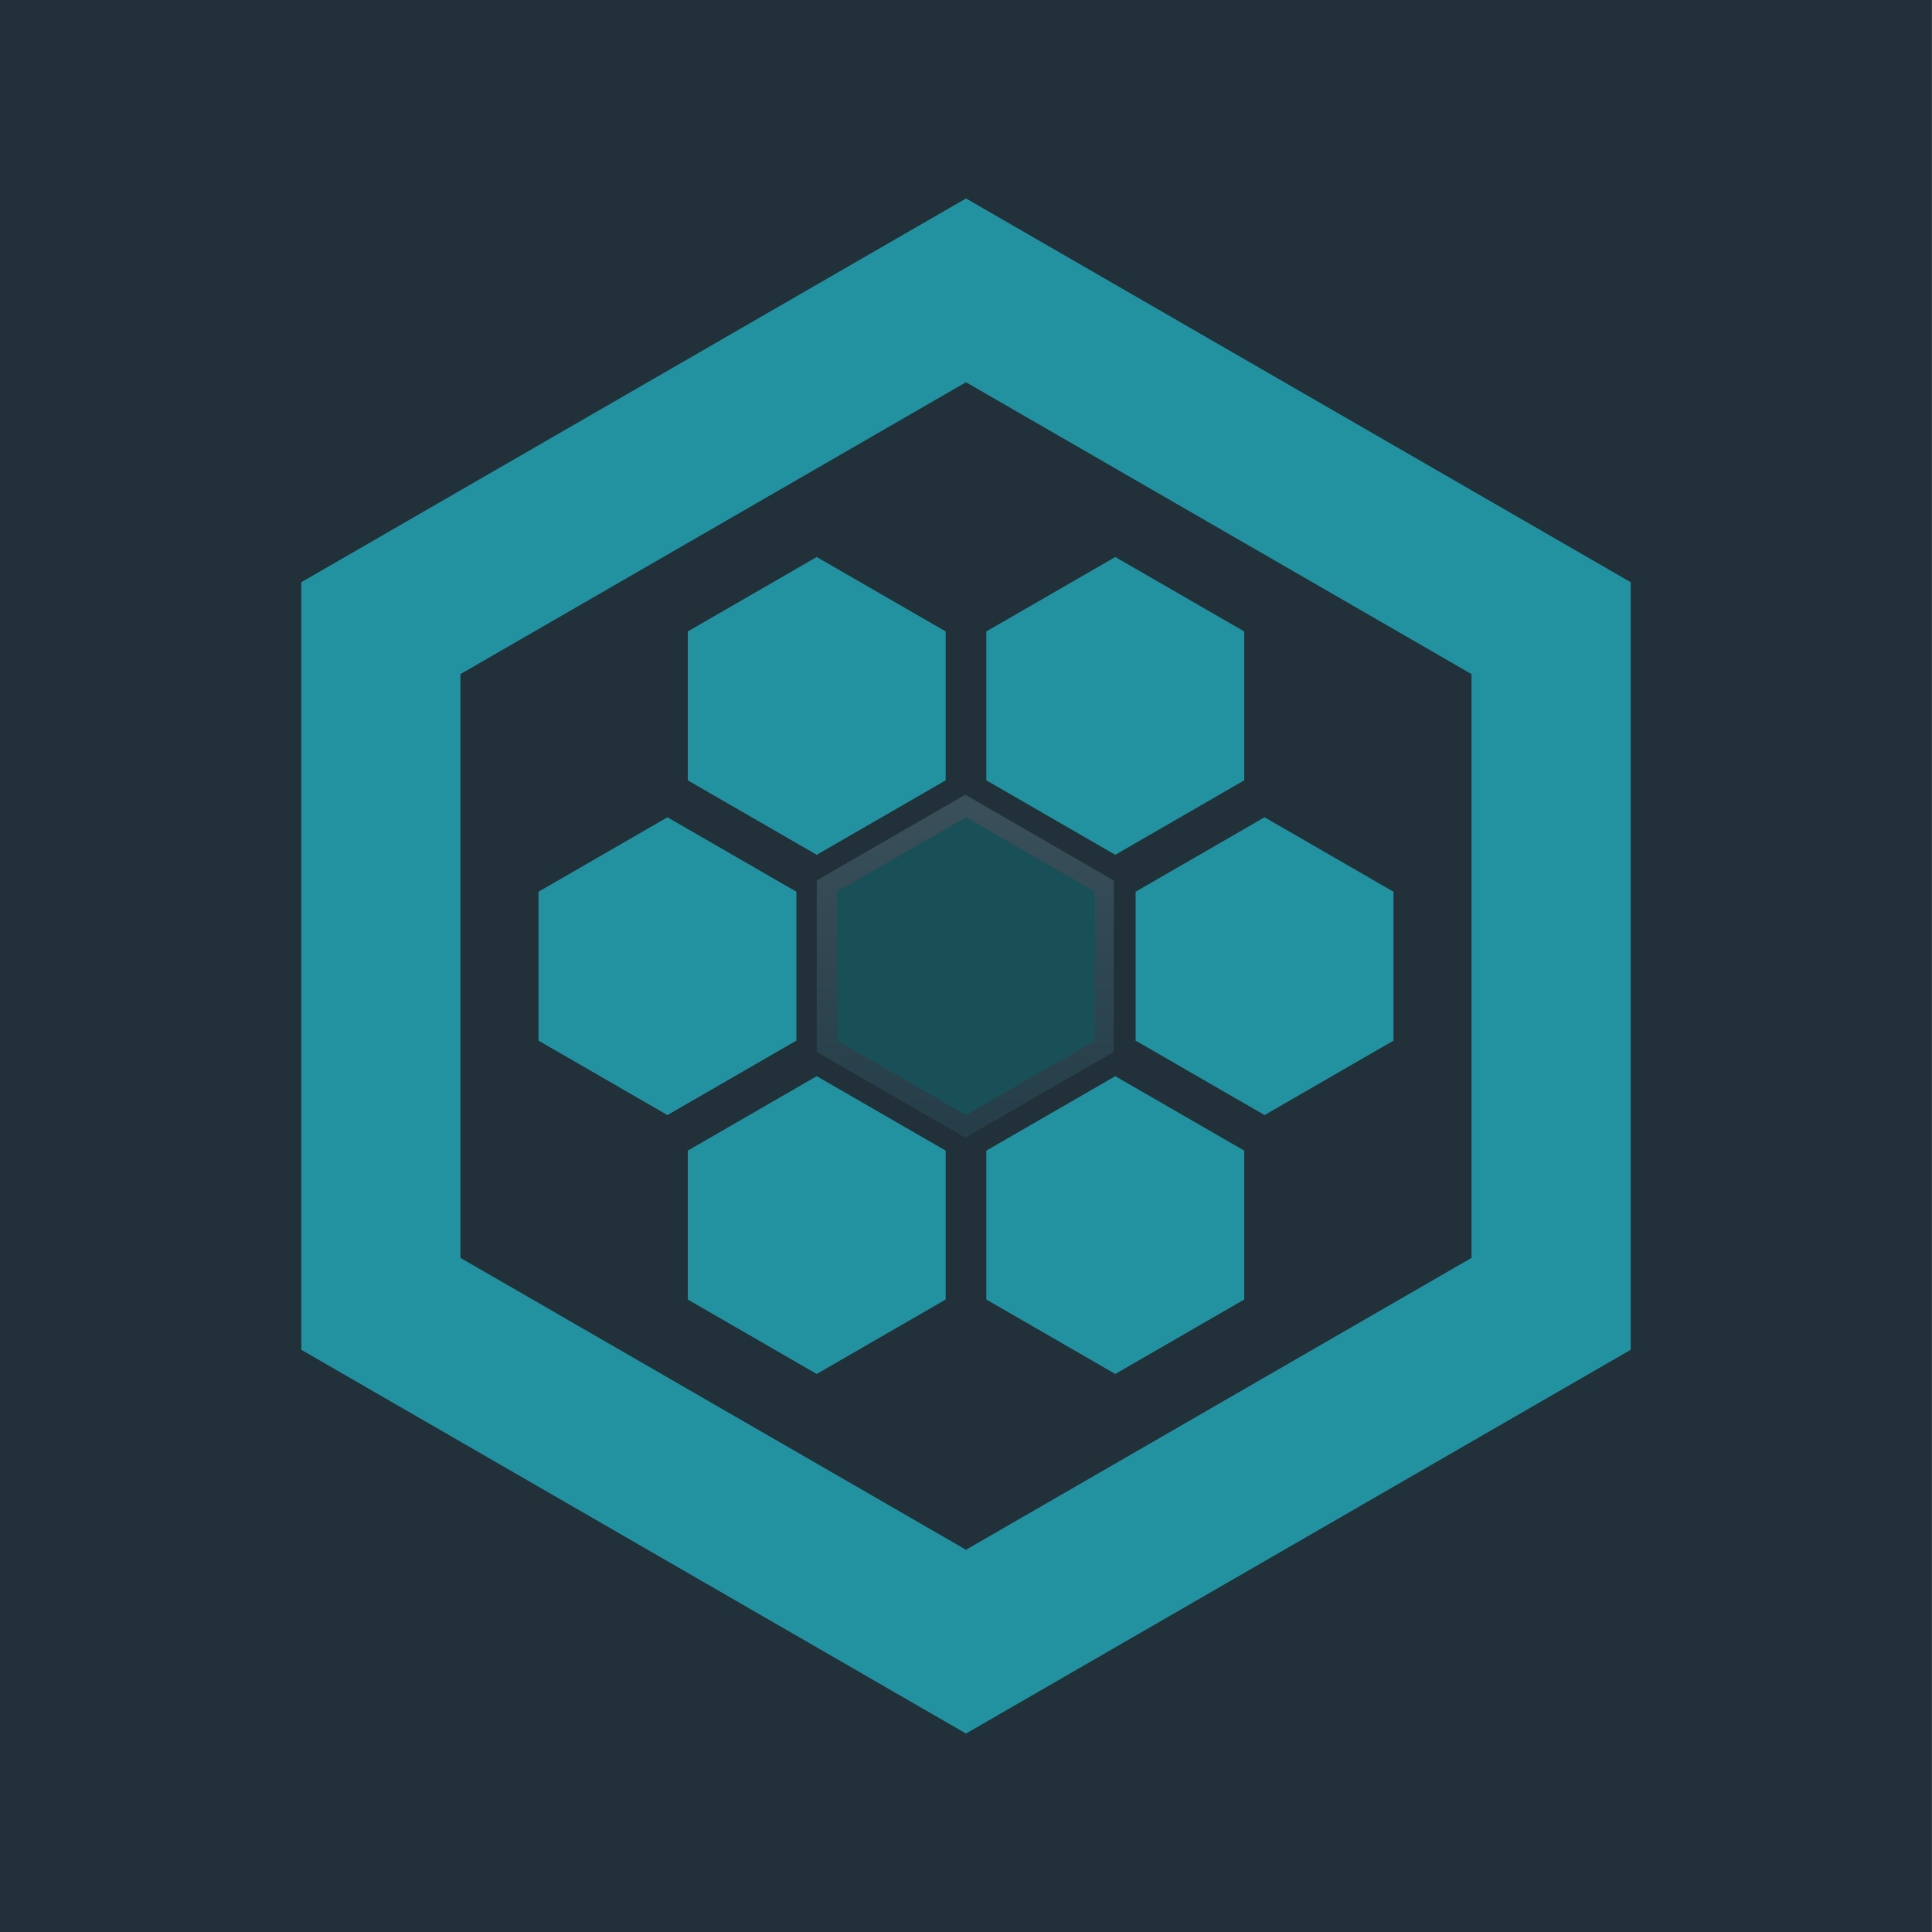 <?xml version="1.0" encoding="UTF-8"?>
<svg id="Layer_1" data-name="Layer 1" xmlns="http://www.w3.org/2000/svg" xmlns:xlink="http://www.w3.org/1999/xlink" viewBox="0 0 1920 1920">
  <defs>
    <style>
      .cls-1 {
        fill: #2291a0;
      }

      .cls-2 {
        fill: url(#linear-gradient);
        opacity: .18;
      }

      .cls-3 {
        fill: #194f56;
      }

      .cls-4 {
        fill: #213039;
      }
    </style>
    <linearGradient id="linear-gradient" x1="959.262" y1="1130.606" x2="959.262" y2="789.741" gradientUnits="userSpaceOnUse">
      <stop offset="0" stop-color="#377d8a"/>
      <stop offset=".966" stop-color="#a9dfed"/>
    </linearGradient>
  </defs>
  <rect class="cls-4" x="-.063" width="1920" height="1920"/>
  <g>
    <polygon class="cls-2" points="811.663 874.957 811.663 1045.39 959.262 1130.606 1106.861 1045.39 1106.861 874.957 959.262 789.741 811.663 874.957"/>
    <polygon class="cls-1" points="683.492 1291.458 683.492 1143.476 811.648 1069.486 939.803 1143.476 939.803 1291.458 811.648 1365.448 683.492 1291.458"/>
    <polygon class="cls-1" points="980.196 1291.458 980.196 1143.476 1108.351 1069.486 1236.508 1143.476 1236.508 1291.458 1108.351 1365.448 980.196 1291.458"/>
    <polygon class="cls-1" points="535.141 1034.164 535.141 886.183 663.296 812.192 791.452 886.183 791.452 1034.164 663.296 1108.155 535.141 1034.164"/>
    <polygon class="cls-1" points="683.493 775.505 683.493 627.523 811.648 553.533 939.804 627.523 939.804 775.505 811.648 849.495 683.493 775.505"/>
    <polygon class="cls-3" points="831.846 1034.164 831.846 886.183 960 812.192 1088.156 886.183 1088.156 1034.164 960 1108.155 831.846 1034.164"/>
    <polygon class="cls-1" points="980.196 775.505 980.196 627.523 1108.353 553.533 1236.508 627.523 1236.508 775.505 1108.353 849.495 980.196 775.505"/>
    <polygon class="cls-1" points="1128.549 1034.164 1128.549 886.183 1256.704 812.192 1384.859 886.183 1384.859 1034.164 1256.704 1108.155 1128.549 1034.164"/>
    <path class="cls-1" d="M960,197.205l-660.6,381.397v762.795l660.6,381.397,660.6-381.397v-762.795L960,197.205ZM1462.398,1250.059l-502.398,290.059-502.398-290.059v-580.119l502.398-290.059,502.398,290.059v580.119Z"/>
  </g>
</svg>